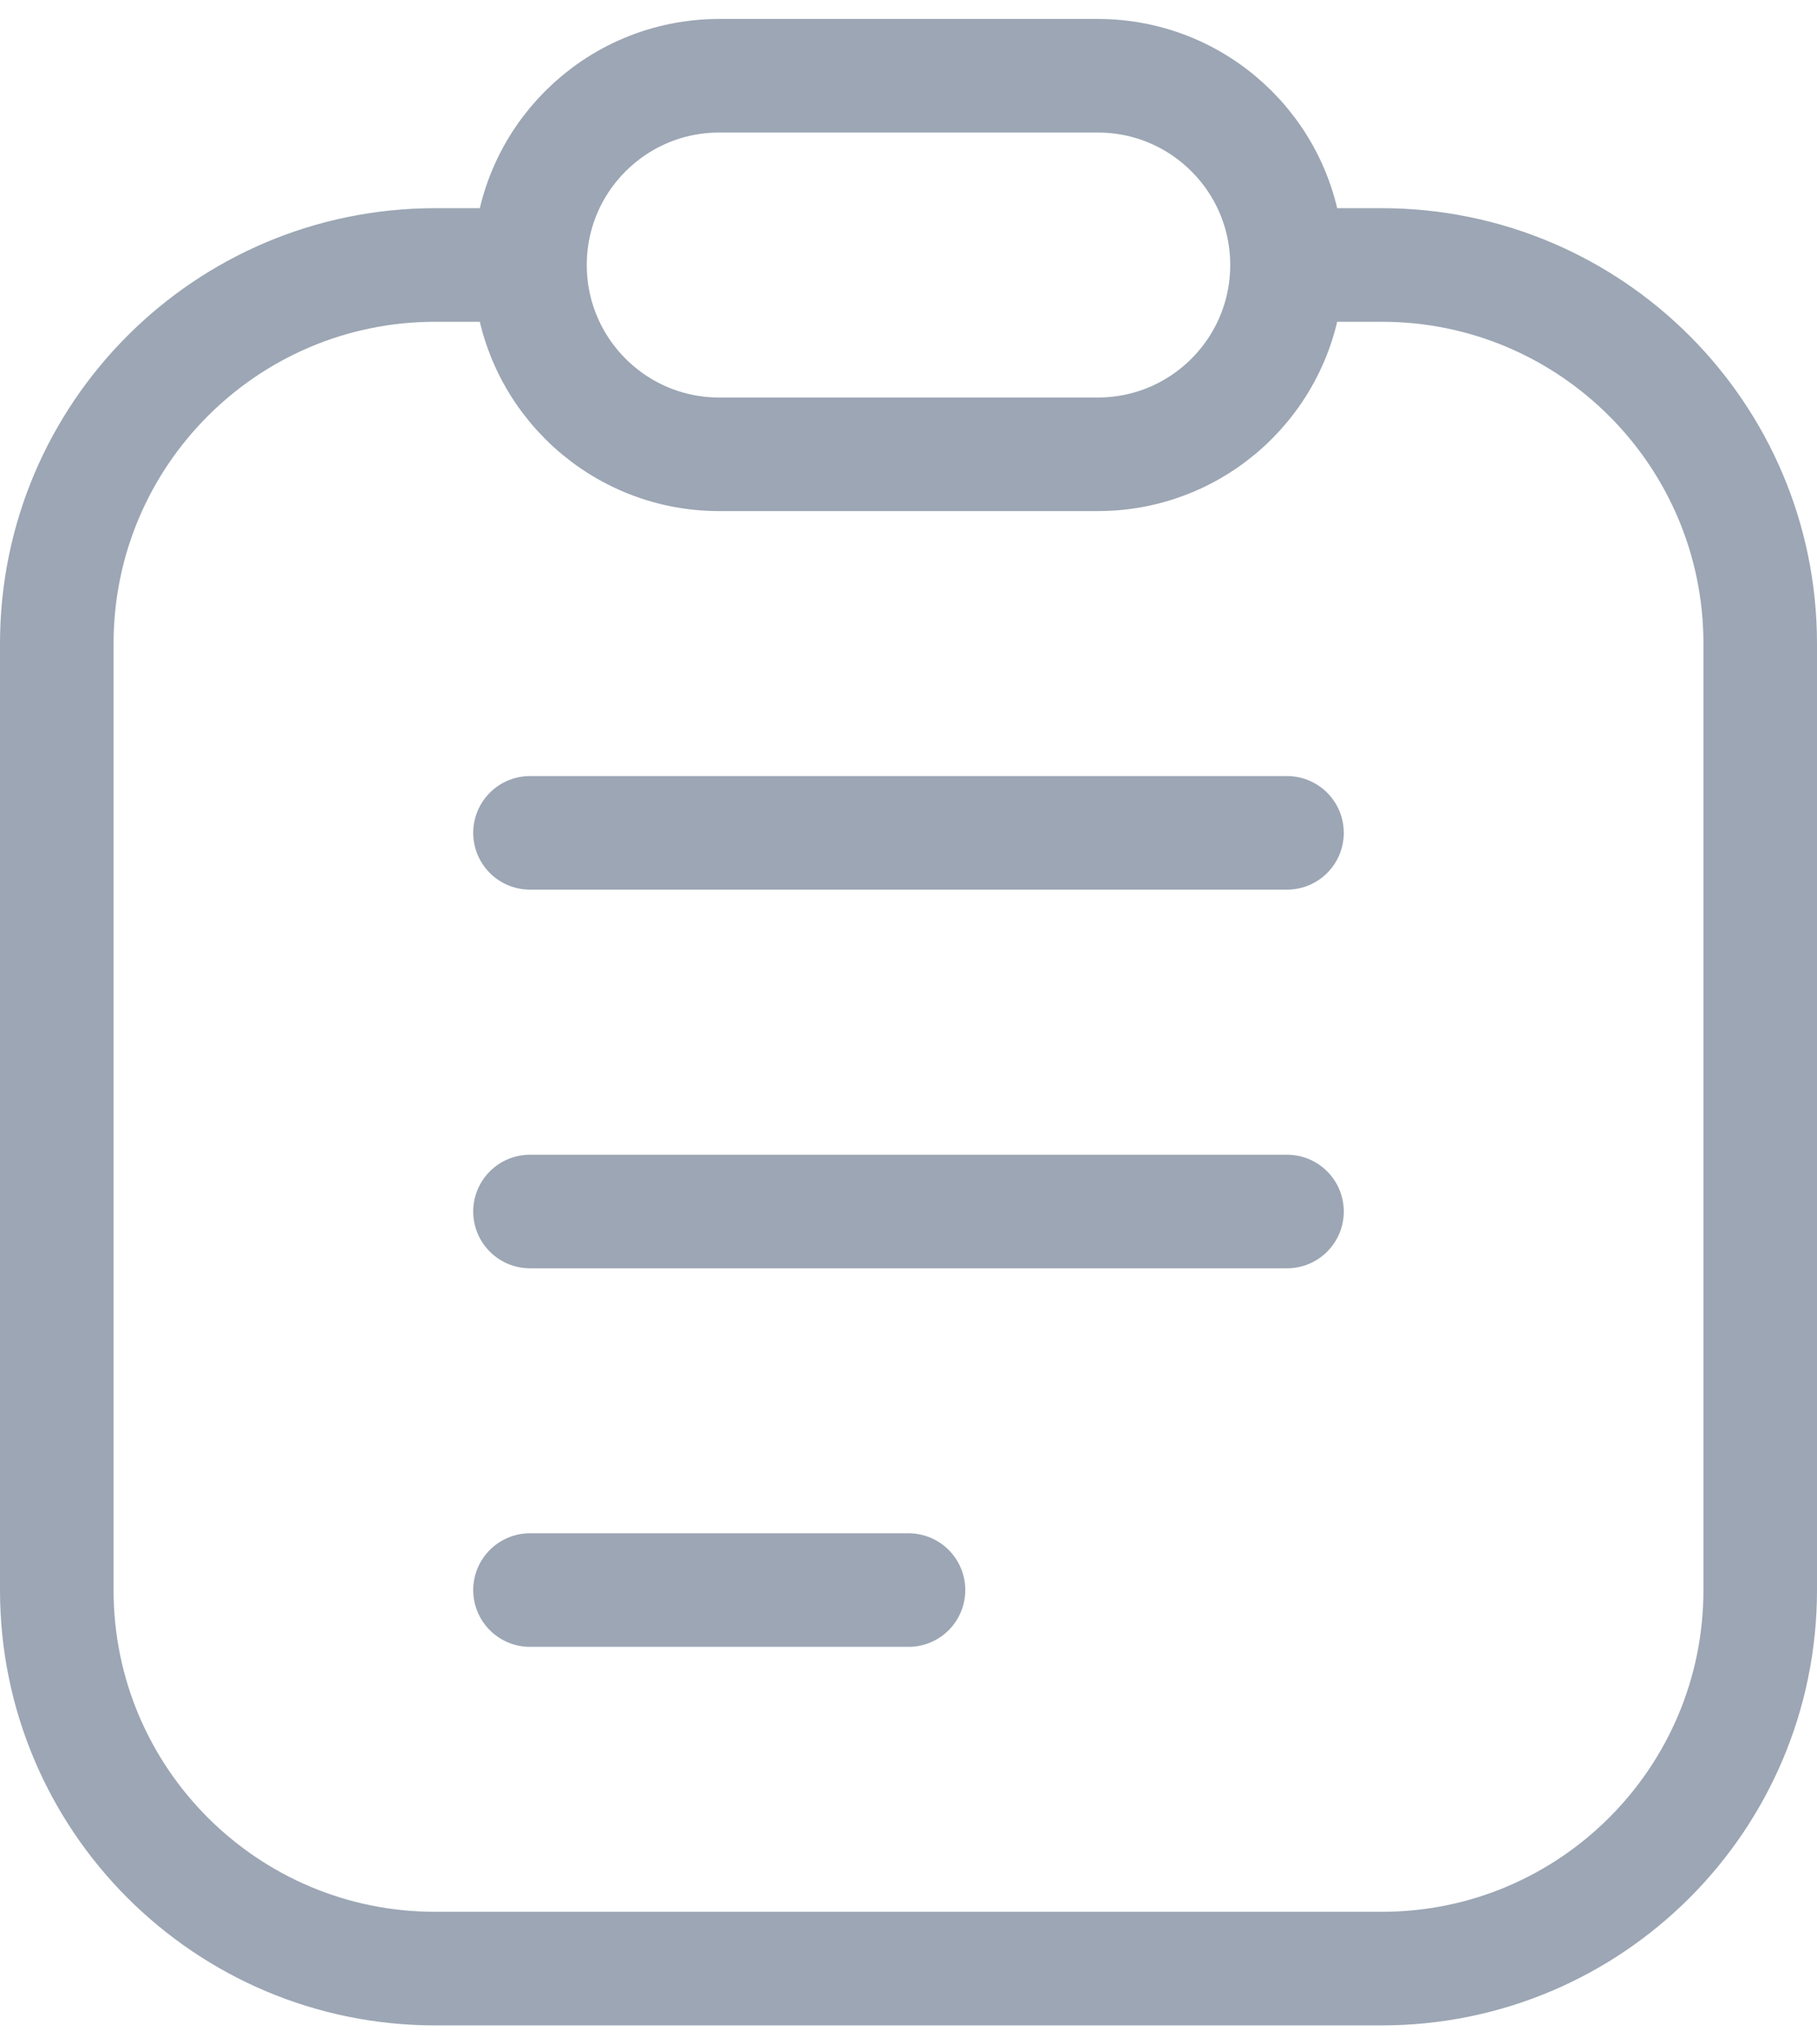 <svg width="16" height="18" viewBox="0 0 16 18" fill="none" xmlns="http://www.w3.org/2000/svg">
<path d="M4.667 7.333H11.333M4.667 10.667H11.333M4.667 14H8M4.667 2.333C4.667 3.254 5.413 4 6.333 4H9.667C10.587 4 11.333 3.254 11.333 2.333M4.667 2.333C4.667 1.413 5.413 0.667 6.333 0.667H9.667C10.587 0.667 11.333 1.413 11.333 2.333M4.667 2.333H3.833C1.992 2.333 0.5 3.826 0.5 5.667V14C0.5 15.841 1.992 17.333 3.833 17.333H12.167C14.008 17.333 15.5 15.841 15.5 14V5.667C15.5 3.826 14.008 2.333 12.167 2.333H11.333" stroke="#9CA6B4" stroke-linecap="round"/>
</svg>
